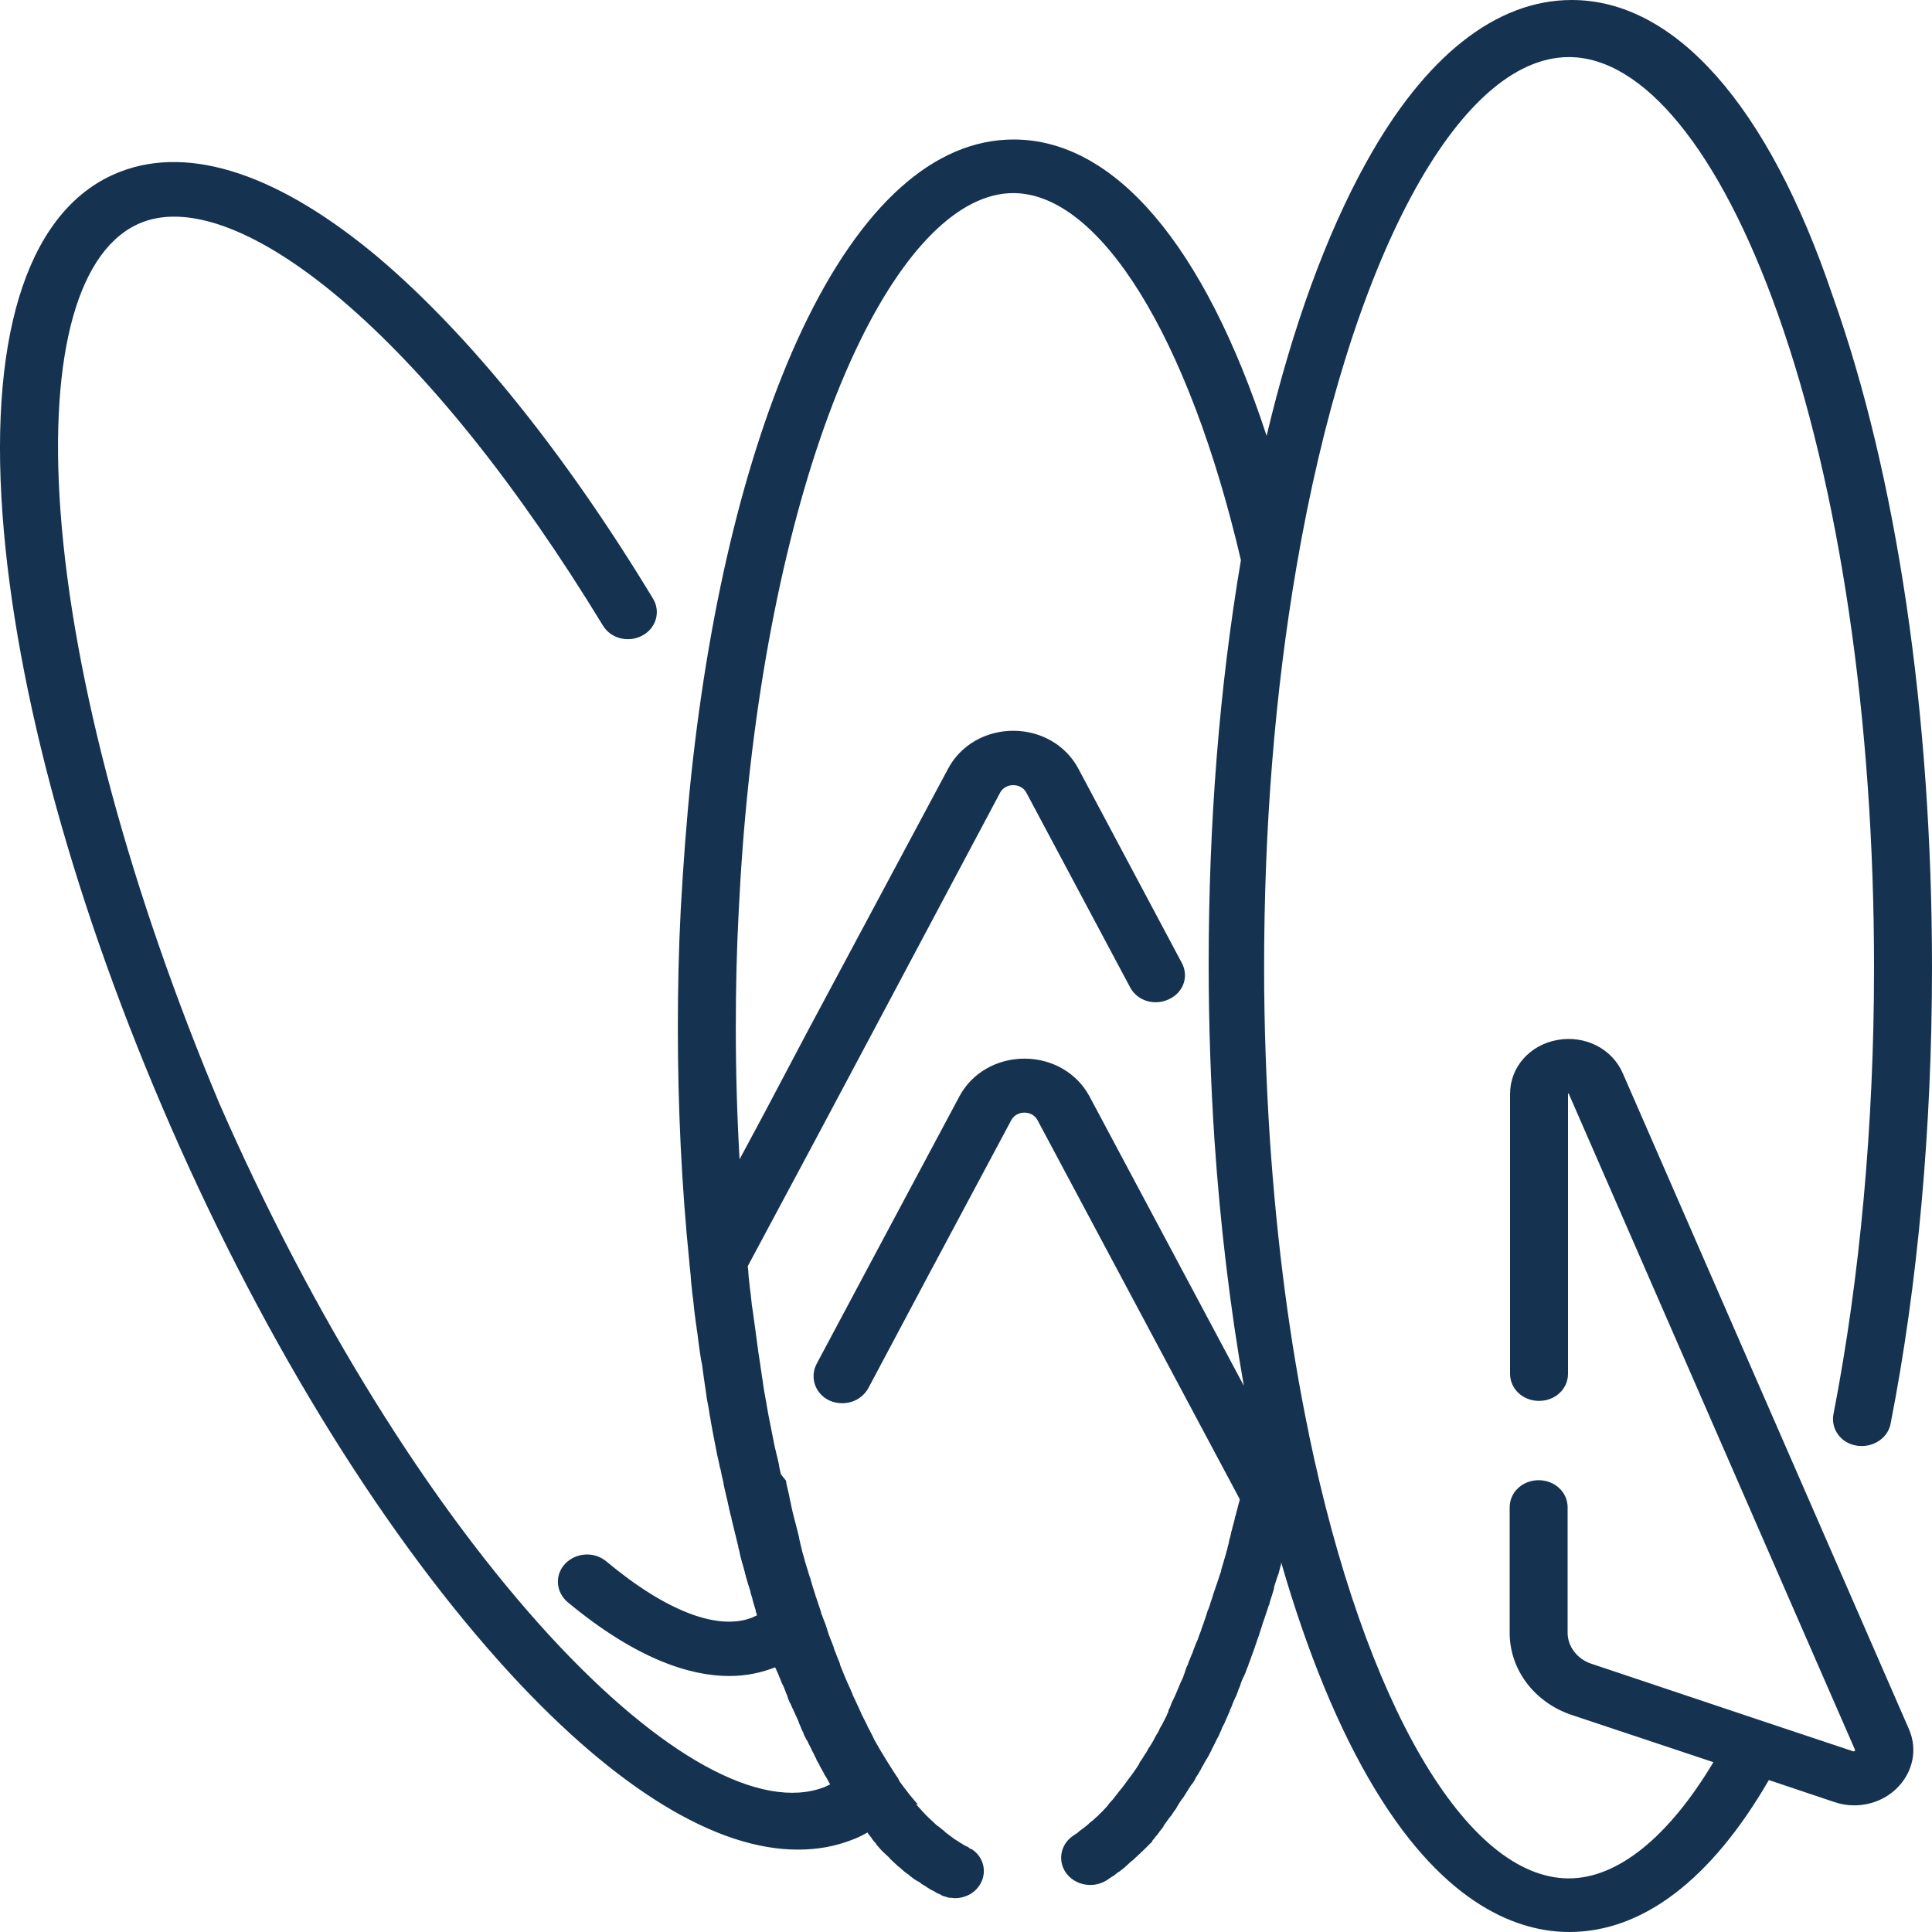 <svg width="20" height="20" viewBox="0 0 20 20" fill="none" xmlns="http://www.w3.org/2000/svg">
<path d="M16.271 0C15.487 0 14.749 0.583 14.141 1.685C13.729 2.429 13.378 3.39 13.112 4.512C12.469 2.546 11.543 1.444 10.493 1.444C9.67 1.444 8.916 2.123 8.307 3.406C7.75 4.585 7.351 6.189 7.154 8.039C7.107 8.486 7.073 8.948 7.047 9.415C7.026 9.821 7.017 10.231 7.017 10.637C7.017 11.462 7.056 12.282 7.137 13.075C7.137 13.075 7.137 13.075 7.137 13.079C7.141 13.123 7.146 13.167 7.15 13.207L7.154 13.268C7.159 13.308 7.163 13.352 7.167 13.392L7.176 13.457C7.18 13.497 7.184 13.541 7.189 13.581L7.197 13.642C7.201 13.686 7.21 13.726 7.214 13.77L7.219 13.799C7.231 13.899 7.244 14 7.261 14.096L7.266 14.116C7.27 14.156 7.279 14.201 7.283 14.241L7.291 14.297C7.296 14.337 7.304 14.378 7.309 14.418L7.317 14.478C7.326 14.518 7.33 14.555 7.339 14.595L7.347 14.651C7.356 14.691 7.36 14.732 7.369 14.772L7.373 14.796C7.39 14.884 7.407 14.973 7.424 15.061L7.433 15.098C7.441 15.13 7.446 15.162 7.454 15.198L7.459 15.21L7.471 15.271C7.48 15.307 7.489 15.343 7.493 15.375L7.506 15.435C7.514 15.472 7.523 15.504 7.531 15.54L7.544 15.6L7.549 15.624C7.557 15.652 7.561 15.681 7.57 15.705L7.574 15.729C7.591 15.805 7.613 15.882 7.63 15.958L7.643 16.011V16.018L7.656 16.067V16.071L7.66 16.091L7.664 16.107L7.681 16.171C7.69 16.203 7.699 16.232 7.707 16.264L7.711 16.276V16.28V16.284L7.72 16.312V16.316C7.729 16.344 7.737 16.376 7.746 16.405L7.763 16.457L7.767 16.469L7.771 16.489V16.493L7.789 16.549V16.553L7.801 16.598L7.823 16.67V16.674C7.823 16.674 7.823 16.674 7.823 16.678C7.827 16.69 7.831 16.706 7.836 16.718V16.722C7.819 16.73 7.801 16.738 7.784 16.746C7.429 16.883 6.893 16.678 6.276 16.163C6.151 16.059 5.963 16.071 5.851 16.187C5.74 16.304 5.753 16.481 5.877 16.586C6.584 17.173 7.141 17.35 7.549 17.35C7.729 17.35 7.883 17.314 8.011 17.265C8.016 17.265 8.02 17.261 8.024 17.261L8.033 17.277C8.037 17.285 8.037 17.289 8.041 17.297C8.046 17.305 8.05 17.317 8.054 17.326C8.063 17.342 8.067 17.362 8.076 17.378L8.084 17.398L8.089 17.414L8.093 17.422L8.097 17.43C8.101 17.438 8.101 17.442 8.106 17.446C8.114 17.466 8.123 17.49 8.132 17.511L8.136 17.523C8.144 17.543 8.153 17.559 8.157 17.579V17.583L8.17 17.611C8.174 17.619 8.174 17.627 8.179 17.631L8.183 17.635C8.191 17.655 8.2 17.68 8.213 17.7V17.704L8.234 17.748L8.239 17.76L8.243 17.768L8.264 17.816L8.269 17.828V17.832C8.277 17.852 8.286 17.869 8.294 17.889V17.893L8.303 17.913L8.316 17.937L8.32 17.949V17.953L8.346 18.005L8.359 18.025L8.372 18.053L8.389 18.086L8.397 18.102L8.402 18.114L8.427 18.162L8.432 18.174C8.44 18.19 8.449 18.202 8.453 18.218V18.222L8.457 18.226L8.483 18.271V18.275C8.496 18.295 8.504 18.315 8.517 18.335L8.534 18.367C8.534 18.367 8.534 18.367 8.534 18.371L8.543 18.383C8.556 18.403 8.569 18.424 8.577 18.444L8.582 18.452C8.586 18.46 8.59 18.464 8.594 18.472C8.573 18.48 8.556 18.492 8.534 18.5C7.879 18.753 6.841 18.182 5.693 16.936C4.458 15.592 3.241 13.638 2.272 11.426C1.359 9.25 0.755 7.058 0.626 5.289C0.506 3.644 0.815 2.554 1.475 2.3C1.968 2.111 2.697 2.393 3.528 3.097C4.42 3.853 5.354 5.019 6.241 6.475C6.323 6.612 6.507 6.656 6.648 6.58C6.794 6.503 6.841 6.33 6.76 6.197C5.847 4.689 4.865 3.475 3.931 2.678C2.902 1.81 1.972 1.496 1.244 1.778C0.318 2.136 -0.115 3.394 0.026 5.325C0.159 7.155 0.781 9.407 1.771 11.671C2.761 13.935 4.012 15.946 5.29 17.334C6.387 18.524 7.42 19.151 8.264 19.147C8.457 19.147 8.642 19.115 8.817 19.047C8.873 19.027 8.929 18.999 8.98 18.97C8.984 18.979 8.993 18.986 8.997 18.995L9.023 19.027L9.027 19.031C9.027 19.031 9.027 19.031 9.027 19.035C9.027 19.039 9.032 19.039 9.032 19.043C9.044 19.059 9.057 19.071 9.07 19.087C9.07 19.087 9.07 19.087 9.07 19.091L9.087 19.111L9.104 19.131L9.122 19.151L9.13 19.16C9.139 19.168 9.147 19.175 9.156 19.184C9.156 19.184 9.156 19.184 9.16 19.188C9.164 19.192 9.173 19.2 9.177 19.204L9.186 19.212L9.203 19.228L9.216 19.244L9.233 19.26C9.242 19.268 9.25 19.276 9.259 19.284L9.263 19.288C9.276 19.3 9.289 19.312 9.302 19.324L9.314 19.332L9.336 19.352C9.353 19.369 9.37 19.381 9.387 19.393L9.392 19.397C9.396 19.401 9.405 19.405 9.409 19.409C9.409 19.409 9.413 19.413 9.417 19.417C9.439 19.433 9.456 19.449 9.477 19.461C9.482 19.465 9.486 19.465 9.49 19.469C9.495 19.473 9.499 19.473 9.503 19.477H9.507L9.525 19.489L9.529 19.493C9.542 19.505 9.559 19.513 9.572 19.521C9.58 19.525 9.585 19.529 9.593 19.534L9.597 19.538L9.602 19.541L9.623 19.554C9.632 19.558 9.64 19.566 9.653 19.57C9.662 19.574 9.675 19.582 9.683 19.586L9.687 19.59C9.7 19.598 9.709 19.602 9.722 19.606C9.726 19.61 9.73 19.61 9.739 19.614C9.739 19.614 9.743 19.614 9.743 19.618C9.747 19.622 9.756 19.622 9.76 19.626C9.765 19.626 9.765 19.63 9.769 19.63H9.773C9.782 19.634 9.79 19.634 9.799 19.638C9.803 19.638 9.807 19.642 9.812 19.642C9.82 19.646 9.833 19.646 9.842 19.646H9.846C9.859 19.646 9.872 19.65 9.885 19.65C9.987 19.65 10.086 19.602 10.142 19.513C10.219 19.393 10.189 19.24 10.077 19.155C10.073 19.151 10.065 19.147 10.06 19.143C10.06 19.143 10.06 19.143 10.056 19.143C10.052 19.143 10.052 19.139 10.047 19.139C10.043 19.135 10.039 19.135 10.035 19.131C10.035 19.131 10.03 19.131 10.03 19.127C10.03 19.127 10.026 19.127 10.026 19.123C10.022 19.119 10.017 19.119 10.009 19.115L10 19.111C9.983 19.103 9.97 19.095 9.953 19.083C9.945 19.079 9.936 19.075 9.927 19.067C9.91 19.055 9.893 19.047 9.876 19.035L9.855 19.019C9.833 19.003 9.812 18.986 9.79 18.97C9.79 18.97 9.786 18.97 9.786 18.966L9.773 18.954C9.752 18.938 9.735 18.922 9.713 18.906L9.7 18.898L9.687 18.886C9.67 18.87 9.653 18.854 9.636 18.838C9.627 18.83 9.619 18.822 9.61 18.814C9.593 18.797 9.576 18.781 9.559 18.761C9.55 18.753 9.542 18.745 9.537 18.737C9.52 18.717 9.499 18.697 9.482 18.677L9.499 18.681C9.499 18.681 9.499 18.681 9.499 18.677C9.477 18.653 9.456 18.625 9.434 18.6L9.417 18.58C9.396 18.552 9.374 18.524 9.353 18.496L9.332 18.468C9.327 18.46 9.319 18.452 9.314 18.444L9.306 18.427L9.297 18.411C9.293 18.403 9.289 18.395 9.284 18.391L9.263 18.359C9.246 18.331 9.229 18.307 9.212 18.279L9.194 18.251C9.173 18.218 9.152 18.182 9.13 18.146L9.113 18.118C9.092 18.082 9.074 18.049 9.053 18.013L9.049 18.005L9.04 17.989V17.985C9.023 17.949 9.002 17.913 8.984 17.877L8.967 17.84C8.95 17.808 8.933 17.772 8.916 17.74V17.736L8.899 17.7C8.882 17.659 8.86 17.619 8.843 17.579L8.839 17.571L8.826 17.543V17.539C8.809 17.498 8.792 17.462 8.774 17.422L8.762 17.394C8.74 17.346 8.723 17.297 8.702 17.249L8.697 17.237V17.233L8.693 17.217C8.676 17.177 8.659 17.133 8.642 17.088L8.637 17.08V17.076L8.629 17.048C8.612 17.004 8.594 16.96 8.577 16.915L8.569 16.887L8.564 16.875V16.871C8.552 16.831 8.539 16.795 8.522 16.755L8.513 16.73L8.5 16.698V16.694V16.69C8.483 16.638 8.466 16.59 8.449 16.537C8.449 16.533 8.444 16.529 8.444 16.525L8.44 16.509C8.423 16.457 8.406 16.405 8.393 16.356V16.352L8.384 16.328L8.38 16.32V16.316C8.363 16.264 8.35 16.216 8.333 16.163L8.324 16.127C8.307 16.075 8.294 16.018 8.282 15.966L8.273 15.926V15.922L8.264 15.882L8.252 15.834C8.234 15.761 8.213 15.689 8.196 15.612L8.191 15.588C8.187 15.56 8.179 15.536 8.174 15.508L8.17 15.484L8.157 15.427C8.149 15.395 8.14 15.359 8.136 15.327L8.084 15.262C8.076 15.226 8.067 15.194 8.063 15.158L8.05 15.101V15.098L8.046 15.085C8.037 15.053 8.033 15.025 8.024 14.993L8.016 14.957C7.999 14.872 7.981 14.784 7.964 14.695L7.96 14.675C7.951 14.635 7.947 14.599 7.939 14.559L7.93 14.502C7.921 14.466 7.917 14.426 7.909 14.39L7.9 14.329C7.896 14.289 7.887 14.253 7.883 14.213L7.874 14.156C7.87 14.116 7.861 14.076 7.857 14.036L7.853 14.016C7.84 13.919 7.827 13.823 7.814 13.726L7.81 13.698C7.806 13.658 7.797 13.614 7.793 13.573L7.784 13.517C7.78 13.477 7.776 13.437 7.771 13.396L7.763 13.336C7.759 13.296 7.754 13.256 7.75 13.215L7.746 13.159C7.746 13.143 7.741 13.127 7.741 13.107L8.449 11.784L8.899 10.939L10.352 8.208C10.39 8.136 10.459 8.128 10.489 8.128C10.519 8.128 10.588 8.136 10.626 8.208L11.698 10.219C11.771 10.36 11.95 10.416 12.101 10.344C12.251 10.275 12.31 10.107 12.233 9.966L11.162 7.955C11.033 7.714 10.776 7.565 10.489 7.565C10.202 7.565 9.945 7.714 9.816 7.955L8.359 10.678L7.913 11.522L7.656 12.001C7.63 11.55 7.617 11.096 7.617 10.633C7.617 10.235 7.626 9.833 7.647 9.435C7.669 8.98 7.703 8.53 7.75 8.092C7.939 6.322 8.333 4.738 8.856 3.628C9.349 2.578 9.932 1.999 10.489 1.999C11.385 1.999 12.306 3.487 12.846 5.799C12.623 7.114 12.512 8.522 12.512 9.986C12.512 10.593 12.533 11.204 12.572 11.8C12.632 12.684 12.735 13.541 12.876 14.345L11.278 11.349C11.149 11.108 10.892 10.959 10.605 10.959C10.318 10.959 10.06 11.108 9.932 11.349L9.062 12.978L8.453 14.12C8.38 14.261 8.44 14.43 8.586 14.498C8.629 14.518 8.676 14.526 8.719 14.526C8.83 14.526 8.933 14.47 8.989 14.37L9.597 13.227L10.467 11.599C10.506 11.526 10.575 11.518 10.605 11.518C10.635 11.518 10.703 11.526 10.742 11.599L12.834 15.52C12.834 15.528 12.829 15.536 12.829 15.544C12.829 15.548 12.829 15.552 12.825 15.556L12.812 15.608C12.803 15.636 12.799 15.661 12.791 15.689L12.786 15.701L12.778 15.741L12.756 15.821V15.825L12.743 15.87C12.743 15.87 12.743 15.87 12.743 15.874L12.739 15.894C12.735 15.914 12.726 15.938 12.722 15.958V15.966L12.709 16.015L12.705 16.035C12.696 16.059 12.692 16.087 12.683 16.111L12.666 16.171L12.645 16.24V16.248L12.641 16.256V16.26V16.264L12.623 16.316L12.598 16.392L12.585 16.429L12.581 16.441L12.559 16.505L12.546 16.549L12.529 16.598V16.602L12.525 16.614L12.512 16.65L12.508 16.662L12.503 16.67C12.495 16.69 12.491 16.714 12.482 16.734V16.738L12.461 16.795V16.799V16.803L12.456 16.811C12.448 16.831 12.443 16.851 12.435 16.871C12.435 16.871 12.435 16.871 12.435 16.875C12.426 16.895 12.422 16.911 12.413 16.931C12.405 16.951 12.401 16.972 12.392 16.988L12.383 17.008C12.375 17.024 12.371 17.044 12.362 17.06L12.341 17.12L12.336 17.128C12.323 17.157 12.315 17.185 12.302 17.213L12.298 17.229L12.28 17.265V17.269L12.268 17.301V17.305L12.251 17.35V17.354L12.246 17.366L12.22 17.422C12.212 17.442 12.203 17.462 12.195 17.482C12.186 17.503 12.178 17.523 12.169 17.543C12.161 17.563 12.152 17.579 12.143 17.599C12.135 17.615 12.126 17.631 12.122 17.647L12.118 17.659C12.109 17.675 12.105 17.692 12.096 17.704V17.708V17.712V17.716L12.083 17.744L12.075 17.764C12.058 17.796 12.045 17.824 12.028 17.856L12.015 17.877L12.002 17.901V17.905C11.993 17.921 11.985 17.941 11.972 17.957L11.968 17.965L11.946 18.005C11.938 18.025 11.925 18.041 11.916 18.058C11.908 18.074 11.899 18.086 11.89 18.098C11.882 18.114 11.869 18.134 11.861 18.15L11.856 18.154C11.848 18.166 11.843 18.178 11.835 18.19C11.822 18.21 11.809 18.23 11.796 18.247V18.251L11.788 18.267L11.775 18.287C11.758 18.311 11.741 18.339 11.723 18.363L11.702 18.391C11.689 18.407 11.676 18.427 11.663 18.444L11.642 18.472C11.629 18.488 11.62 18.504 11.608 18.516L11.582 18.548C11.569 18.564 11.56 18.576 11.548 18.592L11.526 18.621C11.513 18.637 11.496 18.653 11.483 18.669L11.479 18.673L11.475 18.681L11.462 18.697C11.445 18.717 11.428 18.733 11.41 18.753L11.393 18.769C11.38 18.781 11.368 18.797 11.35 18.81L11.329 18.83C11.316 18.842 11.303 18.854 11.29 18.862C11.282 18.87 11.273 18.874 11.269 18.882C11.256 18.894 11.243 18.902 11.23 18.914L11.209 18.93C11.192 18.942 11.175 18.954 11.162 18.966C11.162 18.966 11.158 18.966 11.158 18.97L11.149 18.979H11.145C11.132 18.986 11.123 18.995 11.11 19.003C10.977 19.091 10.943 19.268 11.042 19.397C11.102 19.473 11.192 19.513 11.286 19.513C11.346 19.513 11.406 19.497 11.462 19.461C11.479 19.449 11.492 19.441 11.509 19.429L11.522 19.421L11.53 19.417C11.53 19.417 11.53 19.417 11.535 19.413C11.543 19.405 11.556 19.397 11.565 19.389C11.569 19.385 11.578 19.381 11.582 19.377C11.582 19.377 11.586 19.373 11.591 19.373L11.599 19.365L11.616 19.352C11.625 19.345 11.638 19.336 11.646 19.328L11.65 19.324L11.668 19.308L11.672 19.304L11.685 19.292L11.706 19.272L11.728 19.256C11.736 19.248 11.745 19.24 11.753 19.232L11.771 19.216L11.775 19.212L11.783 19.204C11.792 19.196 11.8 19.188 11.809 19.18C11.818 19.172 11.826 19.163 11.835 19.155L11.843 19.147L11.861 19.131C11.873 19.115 11.89 19.103 11.903 19.087C11.903 19.087 11.903 19.087 11.908 19.083L11.916 19.075L11.921 19.071L11.925 19.067L11.929 19.059V19.055C11.938 19.043 11.95 19.031 11.959 19.019C11.959 19.015 11.963 19.015 11.963 19.011L11.98 18.995L11.985 18.986L11.998 18.97L12.002 18.962C12.011 18.95 12.019 18.942 12.028 18.93L12.04 18.914L12.045 18.906V18.902L12.062 18.878L12.079 18.854L12.096 18.83L12.122 18.797L12.126 18.794L12.139 18.773L12.152 18.753C12.165 18.737 12.178 18.721 12.186 18.701L12.199 18.681L12.203 18.673C12.22 18.649 12.233 18.625 12.251 18.605L12.259 18.592L12.272 18.572C12.28 18.556 12.293 18.54 12.302 18.524L12.319 18.496L12.336 18.472L12.341 18.468L12.362 18.436L12.371 18.419L12.383 18.395L12.405 18.363L12.418 18.339L12.435 18.311V18.307L12.456 18.271L12.461 18.263L12.469 18.247L12.486 18.218L12.499 18.198C12.503 18.186 12.512 18.178 12.516 18.166L12.533 18.134L12.538 18.126V18.122C12.551 18.094 12.568 18.066 12.581 18.037L12.585 18.029L12.602 17.993L12.606 17.989C12.611 17.981 12.615 17.969 12.619 17.961L12.628 17.941L12.641 17.913L12.653 17.881L12.675 17.84L12.688 17.808L12.701 17.78L12.722 17.732L12.731 17.712V17.708L12.743 17.68L12.756 17.651V17.647L12.769 17.615L12.778 17.595L12.795 17.559L12.799 17.551L12.816 17.506V17.503L12.821 17.49L12.838 17.45L12.842 17.438V17.434C12.851 17.41 12.859 17.386 12.872 17.362C12.876 17.358 12.876 17.35 12.881 17.346V17.342L12.885 17.334L12.889 17.326L12.902 17.293V17.289L12.924 17.237V17.233L12.932 17.209L12.936 17.201L12.949 17.165L12.962 17.128L12.979 17.084V17.08L12.988 17.06V17.056L13.009 16.996L13.018 16.968L13.035 16.923C13.035 16.923 13.035 16.923 13.035 16.919L13.056 16.855L13.069 16.815V16.811L13.091 16.75L13.095 16.738C13.099 16.722 13.108 16.702 13.112 16.686L13.116 16.674C13.121 16.658 13.129 16.638 13.133 16.622L13.138 16.614L13.146 16.581L13.168 16.513L13.185 16.457L13.189 16.441V16.433V16.429L13.211 16.36L13.215 16.348L13.219 16.336L13.223 16.324L13.232 16.3L13.241 16.272V16.268C13.249 16.244 13.254 16.216 13.262 16.191V16.183V16.179V16.171C13.532 17.108 13.862 17.909 14.235 18.524C14.972 19.743 15.735 20 16.245 20C17.004 20 17.715 19.457 18.311 18.427L18.984 18.653C19.053 18.677 19.121 18.689 19.194 18.689C19.357 18.689 19.516 18.629 19.636 18.512C19.803 18.347 19.854 18.11 19.76 17.897L19.1 16.384L16.798 11.108C16.687 10.855 16.408 10.714 16.121 10.766C15.834 10.818 15.632 11.048 15.632 11.325V14.221C15.632 14.378 15.765 14.502 15.932 14.502C16.1 14.502 16.232 14.378 16.232 14.221V11.325V11.321C16.237 11.321 16.237 11.321 16.241 11.321V11.325L18.543 16.602L19.203 18.114C19.203 18.118 19.207 18.122 19.198 18.126C19.194 18.13 19.19 18.13 19.186 18.13L18.268 17.824L16.468 17.221C16.327 17.173 16.228 17.044 16.228 16.903V15.604C16.228 15.447 16.095 15.323 15.928 15.323C15.761 15.323 15.628 15.447 15.628 15.604V16.903C15.628 17.285 15.885 17.623 16.267 17.752L17.737 18.242C17.27 19.023 16.742 19.445 16.241 19.445C15.182 19.445 14.128 17.639 13.549 14.844C13.549 14.844 13.549 14.844 13.549 14.84C13.352 13.895 13.219 12.87 13.146 11.796C13.108 11.213 13.086 10.613 13.086 10.018C13.086 8.562 13.198 7.167 13.421 5.868C13.961 2.711 15.092 0.591 16.241 0.591C17.012 0.591 17.801 1.556 18.401 3.241C19.044 5.047 19.4 7.456 19.4 10.018C19.4 11.635 19.254 13.232 18.98 14.639C18.95 14.792 19.057 14.941 19.22 14.965C19.237 14.969 19.259 14.969 19.276 14.969C19.417 14.969 19.546 14.872 19.571 14.74C19.854 13.3 20 11.667 20 10.018C20 7.396 19.636 4.923 18.971 3.061C18.303 1.082 17.334 0 16.271 0Z" fill="#153351"/>
</svg>
